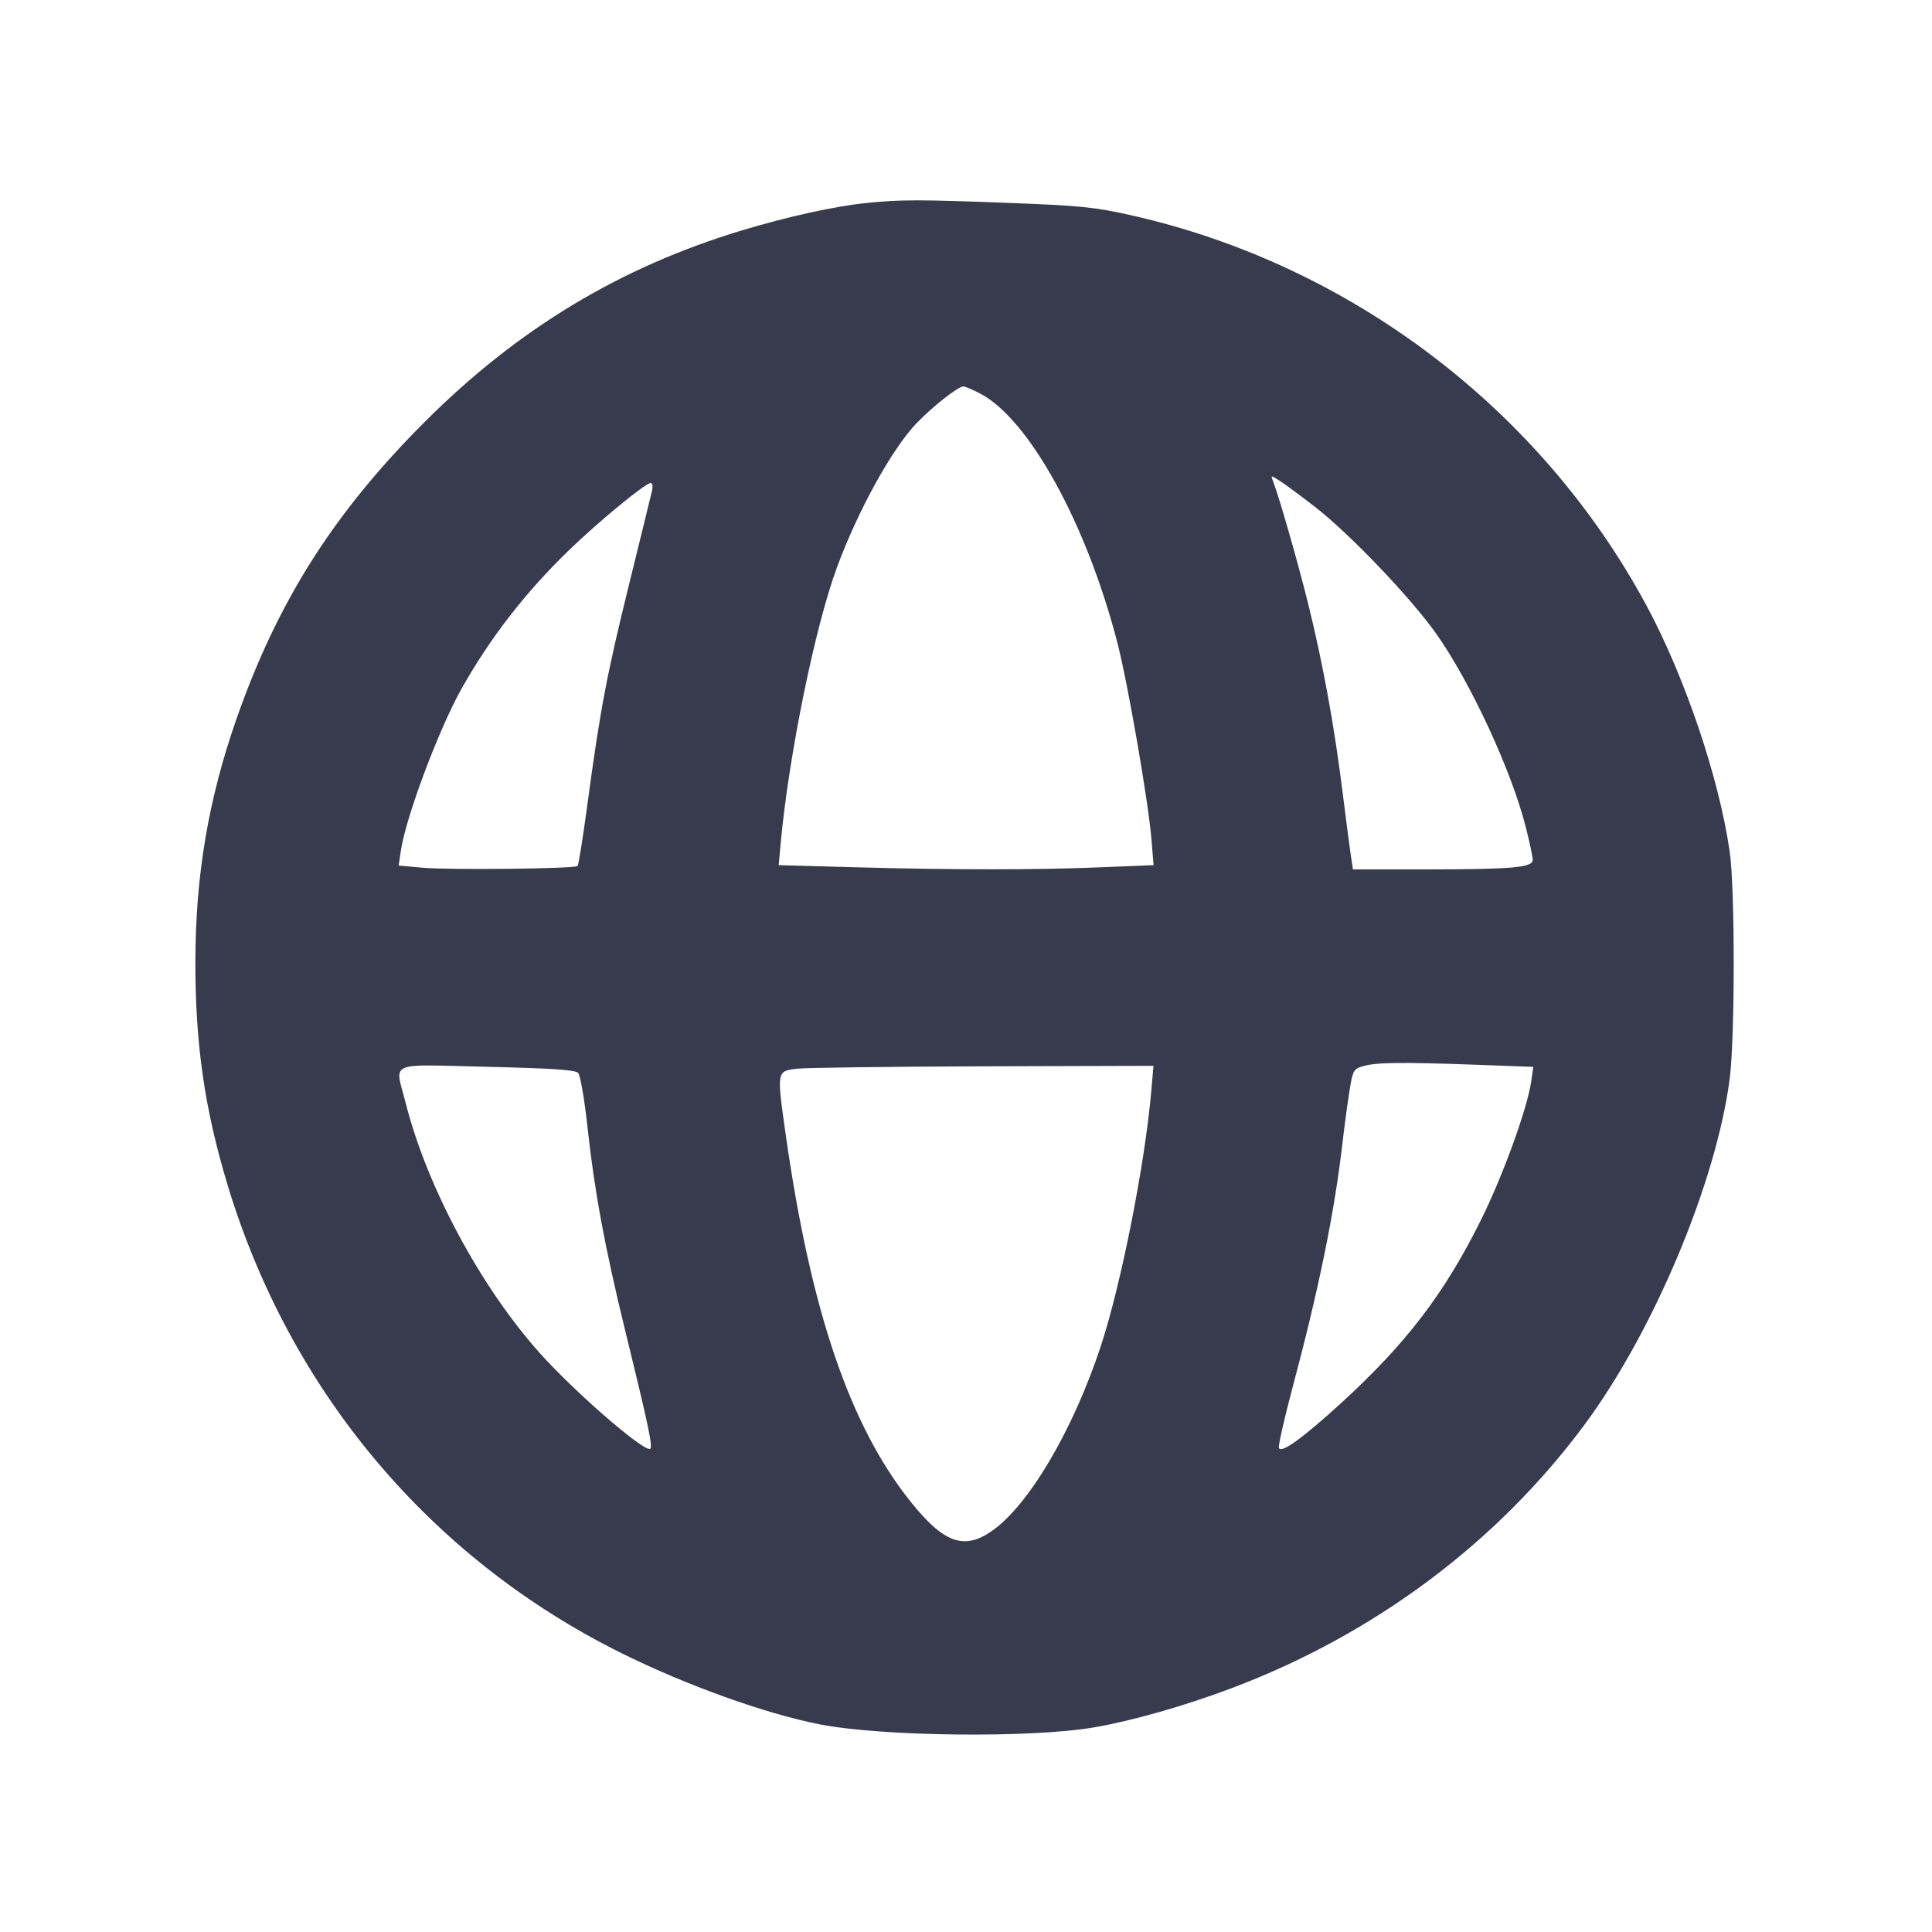 <svg width="24" height="24" viewBox="0 0 24 24" fill="none" xmlns="http://www.w3.org/2000/svg"><path d="M10.760 2.522 C 10.374 2.561,9.778 2.692,9.213 2.863 C 7.699 3.321,6.431 4.086,5.278 5.239 C 4.146 6.370,3.447 7.473,2.937 8.932 C 2.589 9.928,2.429 10.874,2.427 11.940 C 2.425 12.966,2.541 13.773,2.827 14.720 C 3.603 17.286,5.348 19.360,7.722 20.537 C 8.525 20.935,9.507 21.288,10.181 21.420 C 10.954 21.572,12.804 21.593,13.592 21.458 C 14.060 21.378,14.717 21.191,15.300 20.971 C 17.069 20.304,18.595 19.166,19.682 17.700 C 20.542 16.540,21.320 14.686,21.487 13.400 C 21.553 12.883,21.554 11.041,21.487 10.580 C 21.355 9.662,20.930 8.407,20.452 7.520 C 19.135 5.077,16.774 3.289,14.060 2.676 C 13.604 2.573,13.417 2.554,12.540 2.521 C 11.413 2.478,11.186 2.478,10.760 2.522 M12.167 4.884 C 12.776 5.194,13.495 6.496,13.880 7.982 C 14.010 8.484,14.264 9.949,14.304 10.428 L 14.330 10.747 13.695 10.773 C 12.885 10.807,11.870 10.807,10.643 10.774 L 9.673 10.747 9.699 10.464 C 9.800 9.377,10.124 7.788,10.396 7.051 C 10.659 6.338,11.081 5.575,11.387 5.256 C 11.587 5.048,11.903 4.800,11.968 4.800 C 11.987 4.800,12.077 4.838,12.167 4.884 M16.340 6.300 C 16.764 6.630,17.518 7.418,17.834 7.862 C 18.263 8.465,18.777 9.573,18.955 10.279 C 19.002 10.464,19.040 10.645,19.040 10.682 C 19.040 10.777,18.792 10.799,17.714 10.800 L 16.807 10.800 16.784 10.650 C 16.771 10.568,16.723 10.203,16.678 9.841 C 16.575 9.018,16.439 8.268,16.256 7.522 C 16.128 7.004,15.896 6.191,15.815 5.980 C 15.784 5.901,15.785 5.901,15.902 5.976 C 15.967 6.018,16.164 6.164,16.340 6.300 M8.101 6.090 C 8.090 6.140,7.963 6.656,7.820 7.237 C 7.538 8.379,7.456 8.811,7.299 9.978 C 7.243 10.395,7.187 10.746,7.175 10.758 C 7.141 10.792,5.575 10.809,5.246 10.779 L 4.952 10.752 4.980 10.566 C 5.041 10.152,5.450 9.061,5.731 8.560 C 6.084 7.930,6.528 7.357,7.066 6.837 C 7.435 6.479,8.018 6.000,8.083 6.000 C 8.104 6.000,8.112 6.040,8.101 6.090 M18.317 13.226 L 19.047 13.253 19.021 13.436 C 18.972 13.773,18.669 14.608,18.396 15.157 C 17.942 16.071,17.466 16.693,16.656 17.433 C 16.173 17.874,15.904 18.066,15.887 17.983 C 15.880 17.948,15.955 17.619,16.053 17.250 C 16.384 16.010,16.578 15.060,16.679 14.180 C 16.702 13.982,16.740 13.699,16.764 13.550 C 16.805 13.296,16.814 13.278,16.934 13.244 C 17.094 13.197,17.405 13.193,18.317 13.226 M7.182 13.328 C 7.209 13.357,7.261 13.659,7.298 14.000 C 7.384 14.796,7.514 15.496,7.764 16.520 C 8.069 17.765,8.118 18.000,8.070 18.000 C 7.953 18.000,7.127 17.279,6.707 16.810 C 5.971 15.988,5.305 14.747,5.040 13.704 C 4.905 13.172,4.790 13.223,6.047 13.252 C 6.856 13.271,7.146 13.290,7.182 13.328 M14.302 13.550 C 14.223 14.462,13.928 15.950,13.676 16.718 C 13.332 17.763,12.779 18.702,12.319 19.020 C 11.974 19.260,11.720 19.167,11.307 18.648 C 10.554 17.704,10.071 16.280,9.760 14.092 C 9.648 13.303,9.648 13.306,9.900 13.276 C 10.010 13.263,11.052 13.250,12.215 13.246 L 14.329 13.240 14.302 13.550 " fill="#373B4D" stroke="none" fill-rule="evenodd"></path></svg>